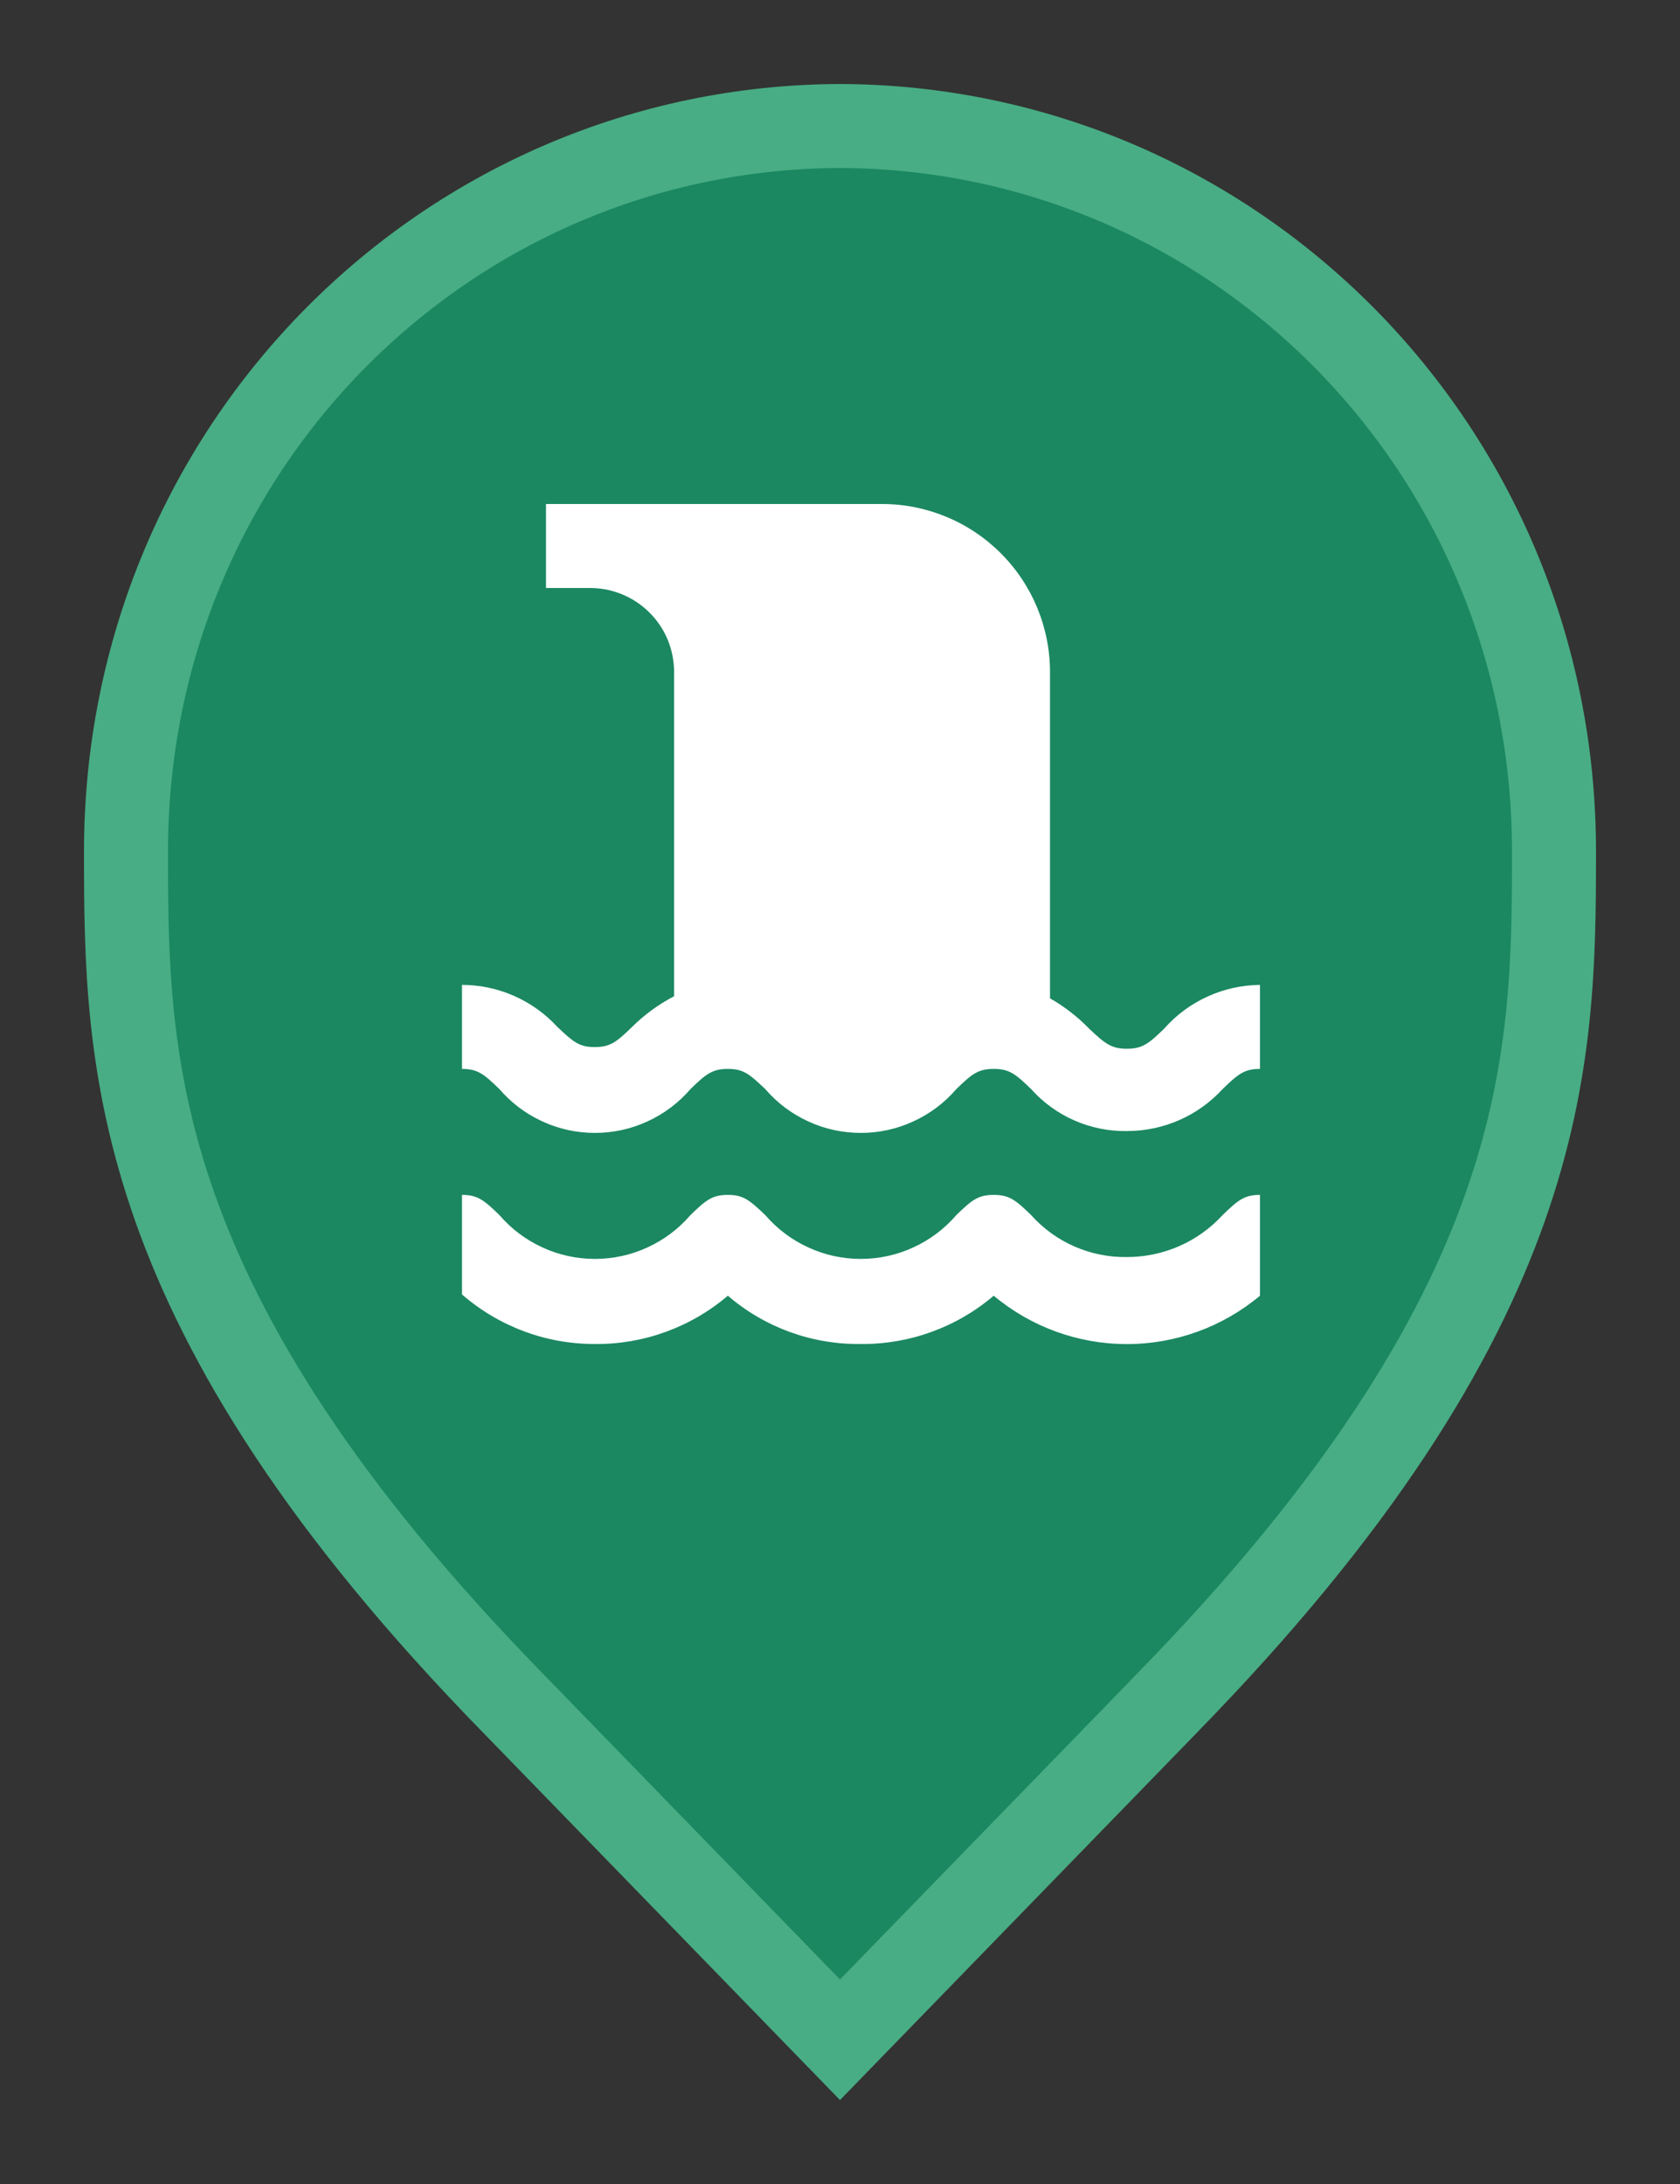 <svg width="20" height="26" viewBox="0 0 20 26" fill="none" xmlns="http://www.w3.org/2000/svg">
<rect x="0" y="0" width="20" height="26" fill="#333333" stroke="none"/>
<path d="M10 24.283L6.136 20.305L6.135 20.304C3.798 17.918 2.651 15.987 2.08 14.368C1.51 12.75 1.5 11.406 1.5 10.136C1.5 5.328 5.324 1.516 10 1.5C14.676 1.516 18.5 5.328 18.5 10.136C18.5 11.406 18.49 12.75 17.92 14.368C17.349 15.987 16.201 17.918 13.865 20.304L13.864 20.306L10 24.283Z" fill="#1B8862" stroke="#48AD84"/>
<path d="M15 11.725V12.725C14.815 12.725 14.74 12.785 14.555 12.965C14.41 13.123 14.234 13.249 14.038 13.335C13.841 13.421 13.629 13.465 13.415 13.465C13.2 13.468 12.987 13.425 12.791 13.339C12.594 13.253 12.418 13.125 12.275 12.965C12.09 12.785 12.015 12.725 11.83 12.725C11.645 12.725 11.57 12.785 11.385 12.965C11.244 13.129 11.07 13.26 10.873 13.35C10.677 13.441 10.463 13.487 10.248 13.487C10.031 13.487 9.818 13.441 9.622 13.35C9.425 13.26 9.251 13.129 9.11 12.965C8.92 12.785 8.85 12.725 8.665 12.725C8.48 12.725 8.405 12.785 8.22 12.965C8.079 13.129 7.905 13.26 7.708 13.35C7.512 13.441 7.299 13.487 7.082 13.487C6.866 13.487 6.653 13.441 6.457 13.35C6.26 13.26 6.086 13.129 5.945 12.965C5.76 12.785 5.685 12.725 5.5 12.725V11.725C5.714 11.725 5.925 11.77 6.12 11.856C6.315 11.942 6.491 12.068 6.635 12.225C6.825 12.405 6.895 12.465 7.08 12.465C7.265 12.465 7.34 12.405 7.525 12.225C7.672 12.079 7.841 11.956 8.025 11.86V8C8.025 7.867 7.998 7.734 7.947 7.611C7.895 7.488 7.819 7.377 7.723 7.284C7.628 7.191 7.515 7.118 7.39 7.069C7.266 7.02 7.133 6.997 7 7H6.5V6H10.5C11.03 6 11.539 6.211 11.914 6.586C12.289 6.961 12.5 7.47 12.5 8V11.885C12.671 11.982 12.828 12.104 12.965 12.245C13.155 12.425 13.23 12.485 13.415 12.485C13.6 12.485 13.675 12.425 13.86 12.245C14.003 12.083 14.178 11.953 14.375 11.864C14.571 11.774 14.784 11.727 15 11.725V11.725ZM15 15.225V14.225C14.815 14.225 14.74 14.285 14.555 14.465C14.41 14.623 14.234 14.749 14.038 14.835C13.841 14.921 13.629 14.965 13.415 14.965C13.2 14.968 12.987 14.925 12.791 14.839C12.594 14.753 12.418 14.625 12.275 14.465C12.09 14.285 12.015 14.225 11.83 14.225C11.645 14.225 11.57 14.285 11.385 14.465C11.244 14.629 11.07 14.76 10.873 14.85C10.677 14.941 10.463 14.987 10.248 14.987C10.031 14.987 9.818 14.941 9.622 14.85C9.425 14.76 9.251 14.629 9.11 14.465C8.92 14.285 8.85 14.225 8.665 14.225C8.48 14.225 8.405 14.285 8.22 14.465C8.079 14.629 7.905 14.76 7.708 14.85C7.512 14.941 7.299 14.987 7.082 14.987C6.866 14.987 6.653 14.941 6.457 14.85C6.26 14.76 6.086 14.629 5.945 14.465C5.76 14.285 5.685 14.225 5.5 14.225V15.41C5.938 15.791 6.499 16.001 7.08 16C7.66 16.006 8.223 15.802 8.665 15.425C9.104 15.803 9.666 16.007 10.245 16C10.825 16.006 11.388 15.802 11.83 15.425C12.274 15.797 12.835 16.001 13.415 16.001C13.995 16.001 14.556 15.797 15 15.425V15.225Z" fill="white"/>
</svg>
